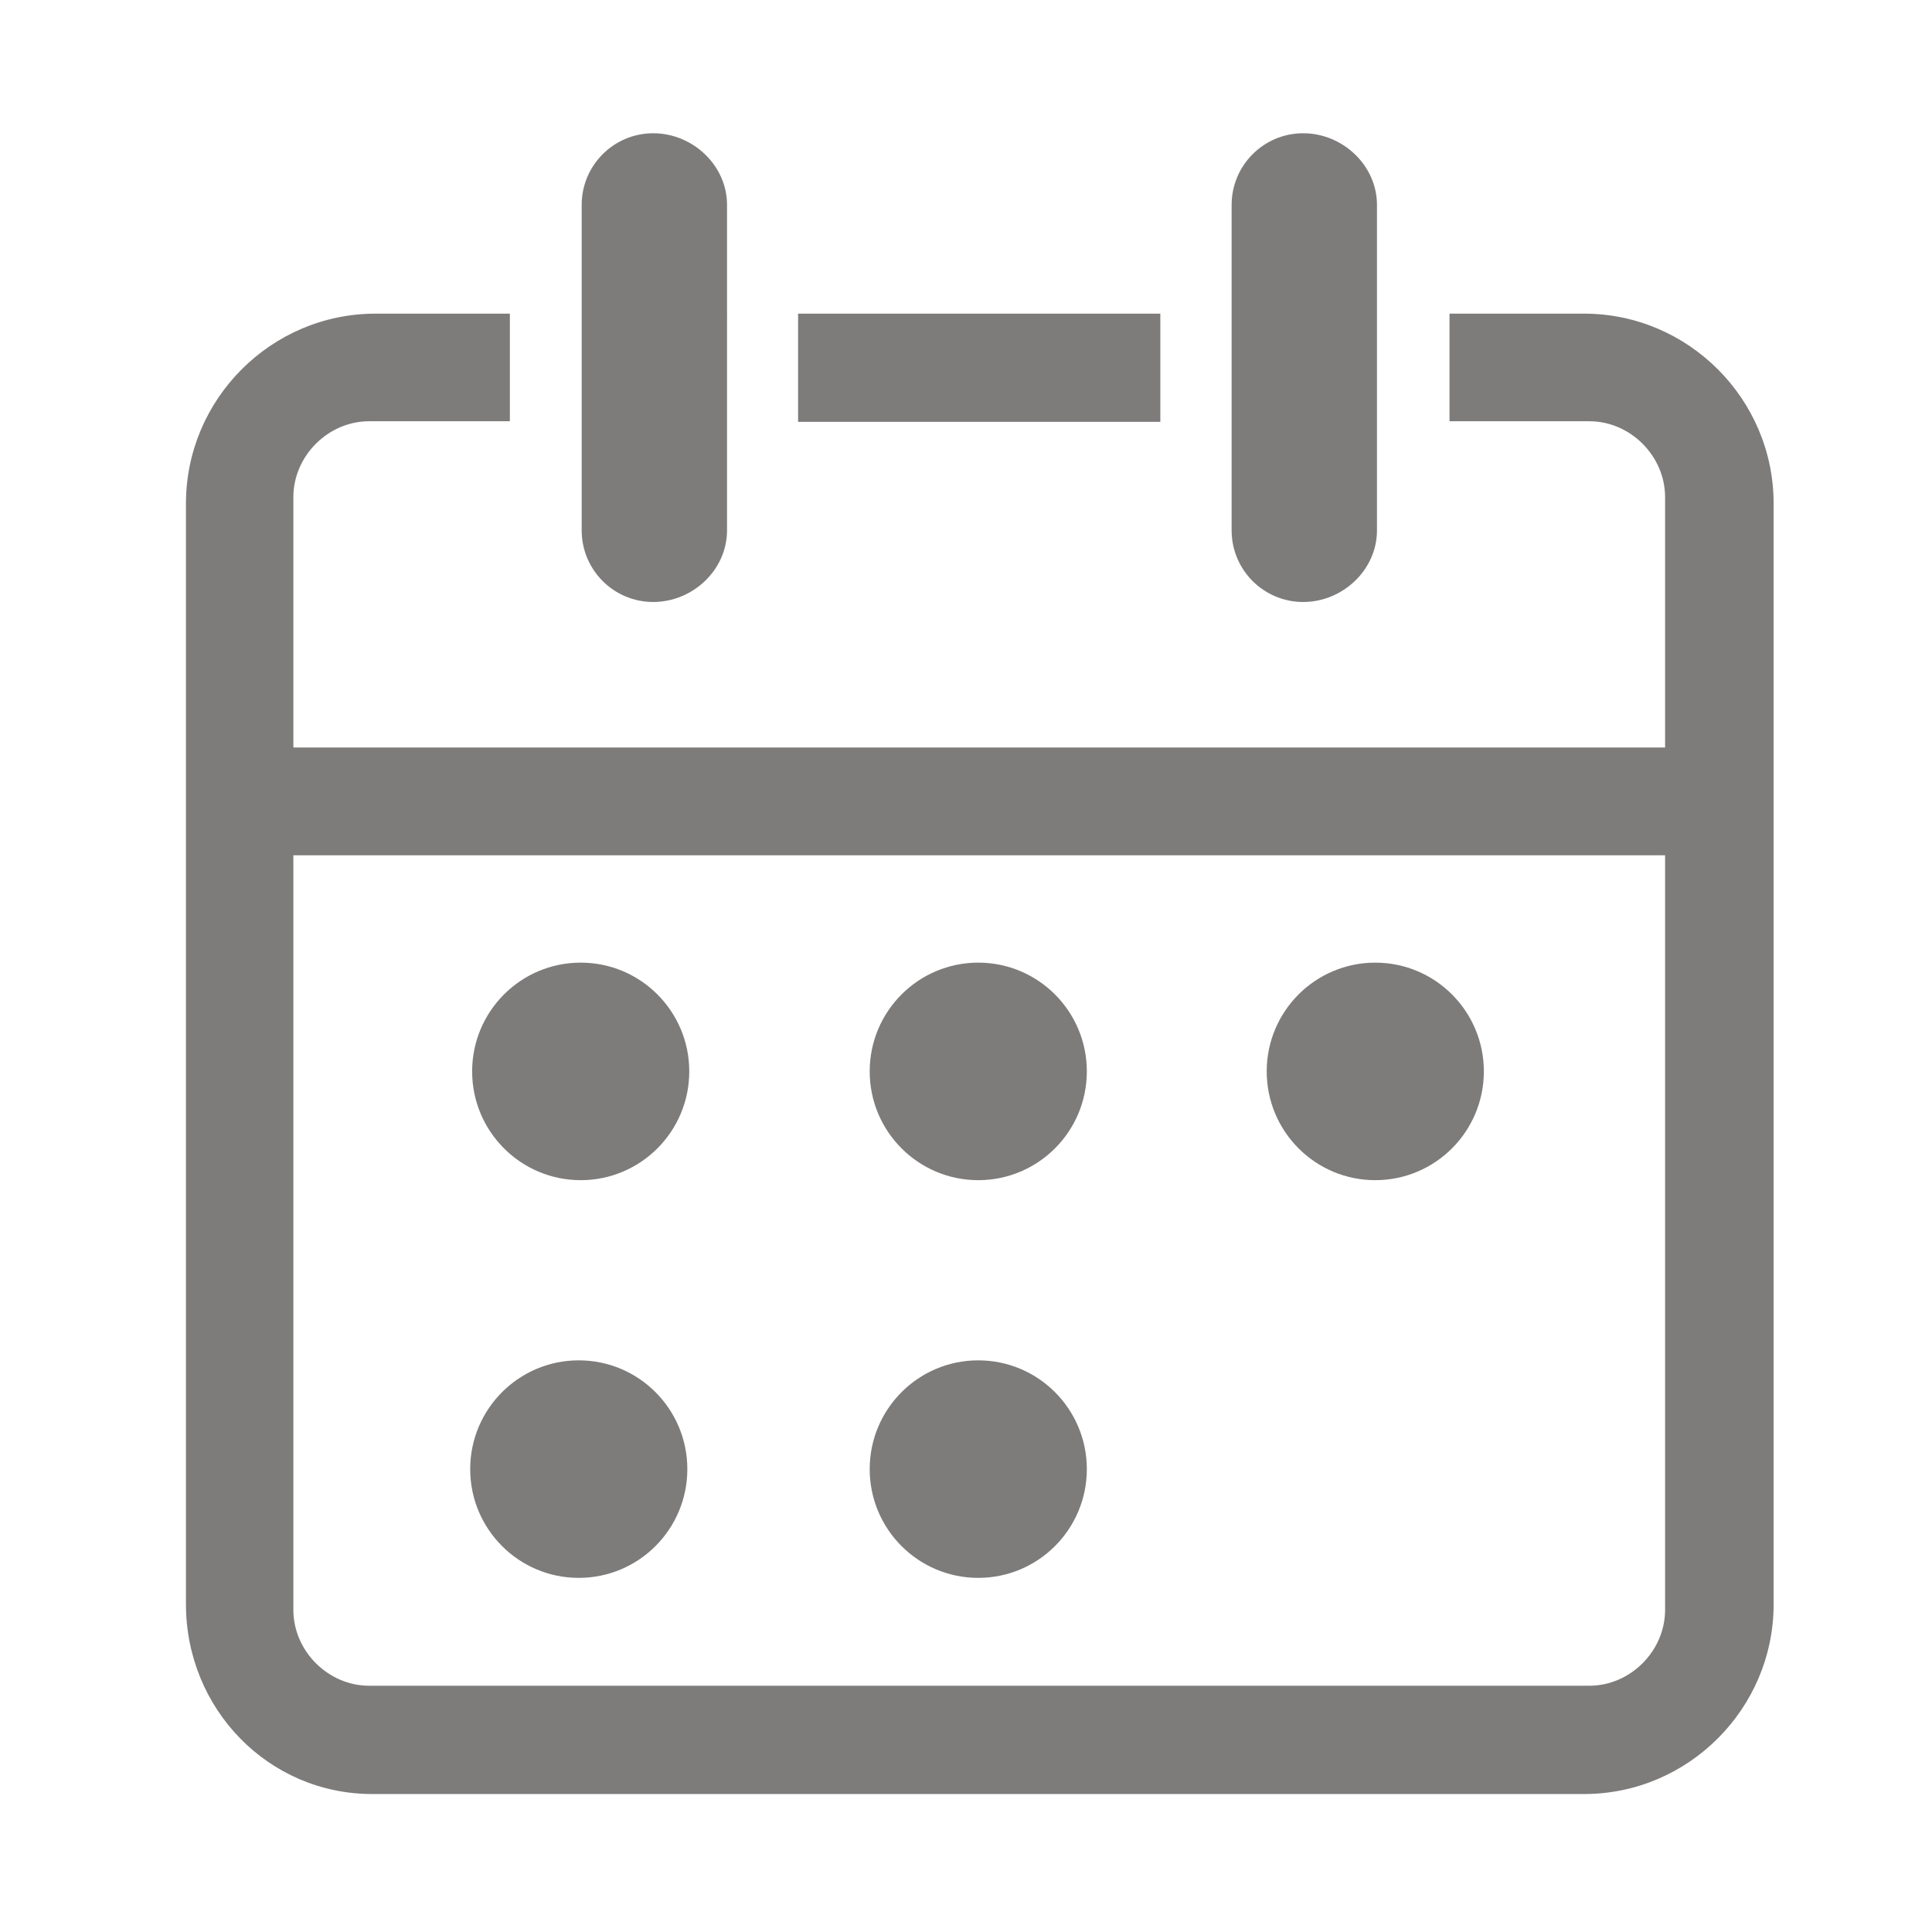 <?xml version="1.0" standalone="no"?><!DOCTYPE svg PUBLIC "-//W3C//DTD SVG 1.1//EN"
  "http://www.w3.org/Graphics/SVG/1.1/DTD/svg11.dtd">
<svg t="1498476680536" class="icon" style="" viewBox="0 0 1024 1024" version="1.1" xmlns="http://www.w3.org/2000/svg"
     p-id="2373" xmlns:xlink="http://www.w3.org/1999/xlink" width="64" height="64">
  <defs>
    <style type="text/css"></style>
  </defs>
  <path
    d="M690.707 319.065c20.933 0 39.117-16.99 39.117-37.955L729.824 108.607c0-20.971-18.184-37.976-39.117-37.976-20.949 0-37.921 17.005-37.921 37.976l0 172.502C652.786 302.076 669.758 319.065 690.707 319.065L690.707 319.065zM614.997 166.244l-191.992 0 0 57.339 191.992 0L614.997 166.244 614.997 166.244zM839.621 166.244l-71.355 0 0 57.024 74.087 0c21.791 0 40.181 18.424 40.181 40.236l0 132.692L155.486 396.196l0-132.692c0-21.809 18.391-40.236 40.181-40.236l74.57 0 0-57.024-71.24 0c-55.246 0-100.436 45.267-100.436 100.606l0 583.437c0 55.323 43.528 100.585 98.77 100.585L839.621 950.872c55.226 0 100.436-45.261 100.436-100.585l0-583.437C940.058 211.51 894.847 166.244 839.621 166.244L839.621 166.244zM882.534 853.241c0 21.81-18.39 40.237-40.181 40.237L195.667 893.479c-21.79 0-40.181-18.429-40.181-40.237L155.486 453.331l727.048 0L882.534 853.241 882.534 853.241zM307.784 625.514c31.793 0 57.543-25.811 57.543-57.659 0-31.826-25.751-57.637-57.543-57.637-31.771 0-57.543 25.811-57.543 57.637C250.241 599.703 276.014 625.514 307.784 625.514L307.784 625.514zM518.504 625.514c31.771 0 57.543-25.811 57.543-57.659 0-31.826-25.77-57.637-57.543-57.637-31.788 0-57.546 25.811-57.546 57.637C460.958 599.703 486.715 625.514 518.504 625.514L518.504 625.514zM306.758 836.309c31.788 0 57.543-25.812 57.543-57.638 0-31.846-25.756-57.658-57.543-57.658-31.772 0-57.544 25.812-57.544 57.658C249.213 810.498 274.986 836.309 306.758 836.309L306.758 836.309zM518.504 836.309c31.771 0 57.543-25.812 57.543-57.638 0-31.846-25.77-57.658-57.543-57.658-31.788 0-57.546 25.812-57.546 57.658C460.958 810.498 486.715 836.309 518.504 836.309L518.504 836.309zM728.928 625.514c31.771 0 57.543-25.811 57.543-57.659 0-31.826-25.774-57.637-57.543-57.637-31.793 0-57.544 25.811-57.544 57.637C671.383 599.703 697.134 625.514 728.928 625.514L728.928 625.514zM346.228 319.065c20.934 0 39.117-16.99 39.117-37.955L385.345 108.607c0-20.971-18.184-37.976-39.117-37.976-20.95 0-37.922 17.005-37.922 37.976l0 172.502C308.306 302.076 325.278 319.065 346.228 319.065L346.228 319.065zM346.228 319.065"
    p-id="2374" fill="#7e7b7b"></path>
</svg>
